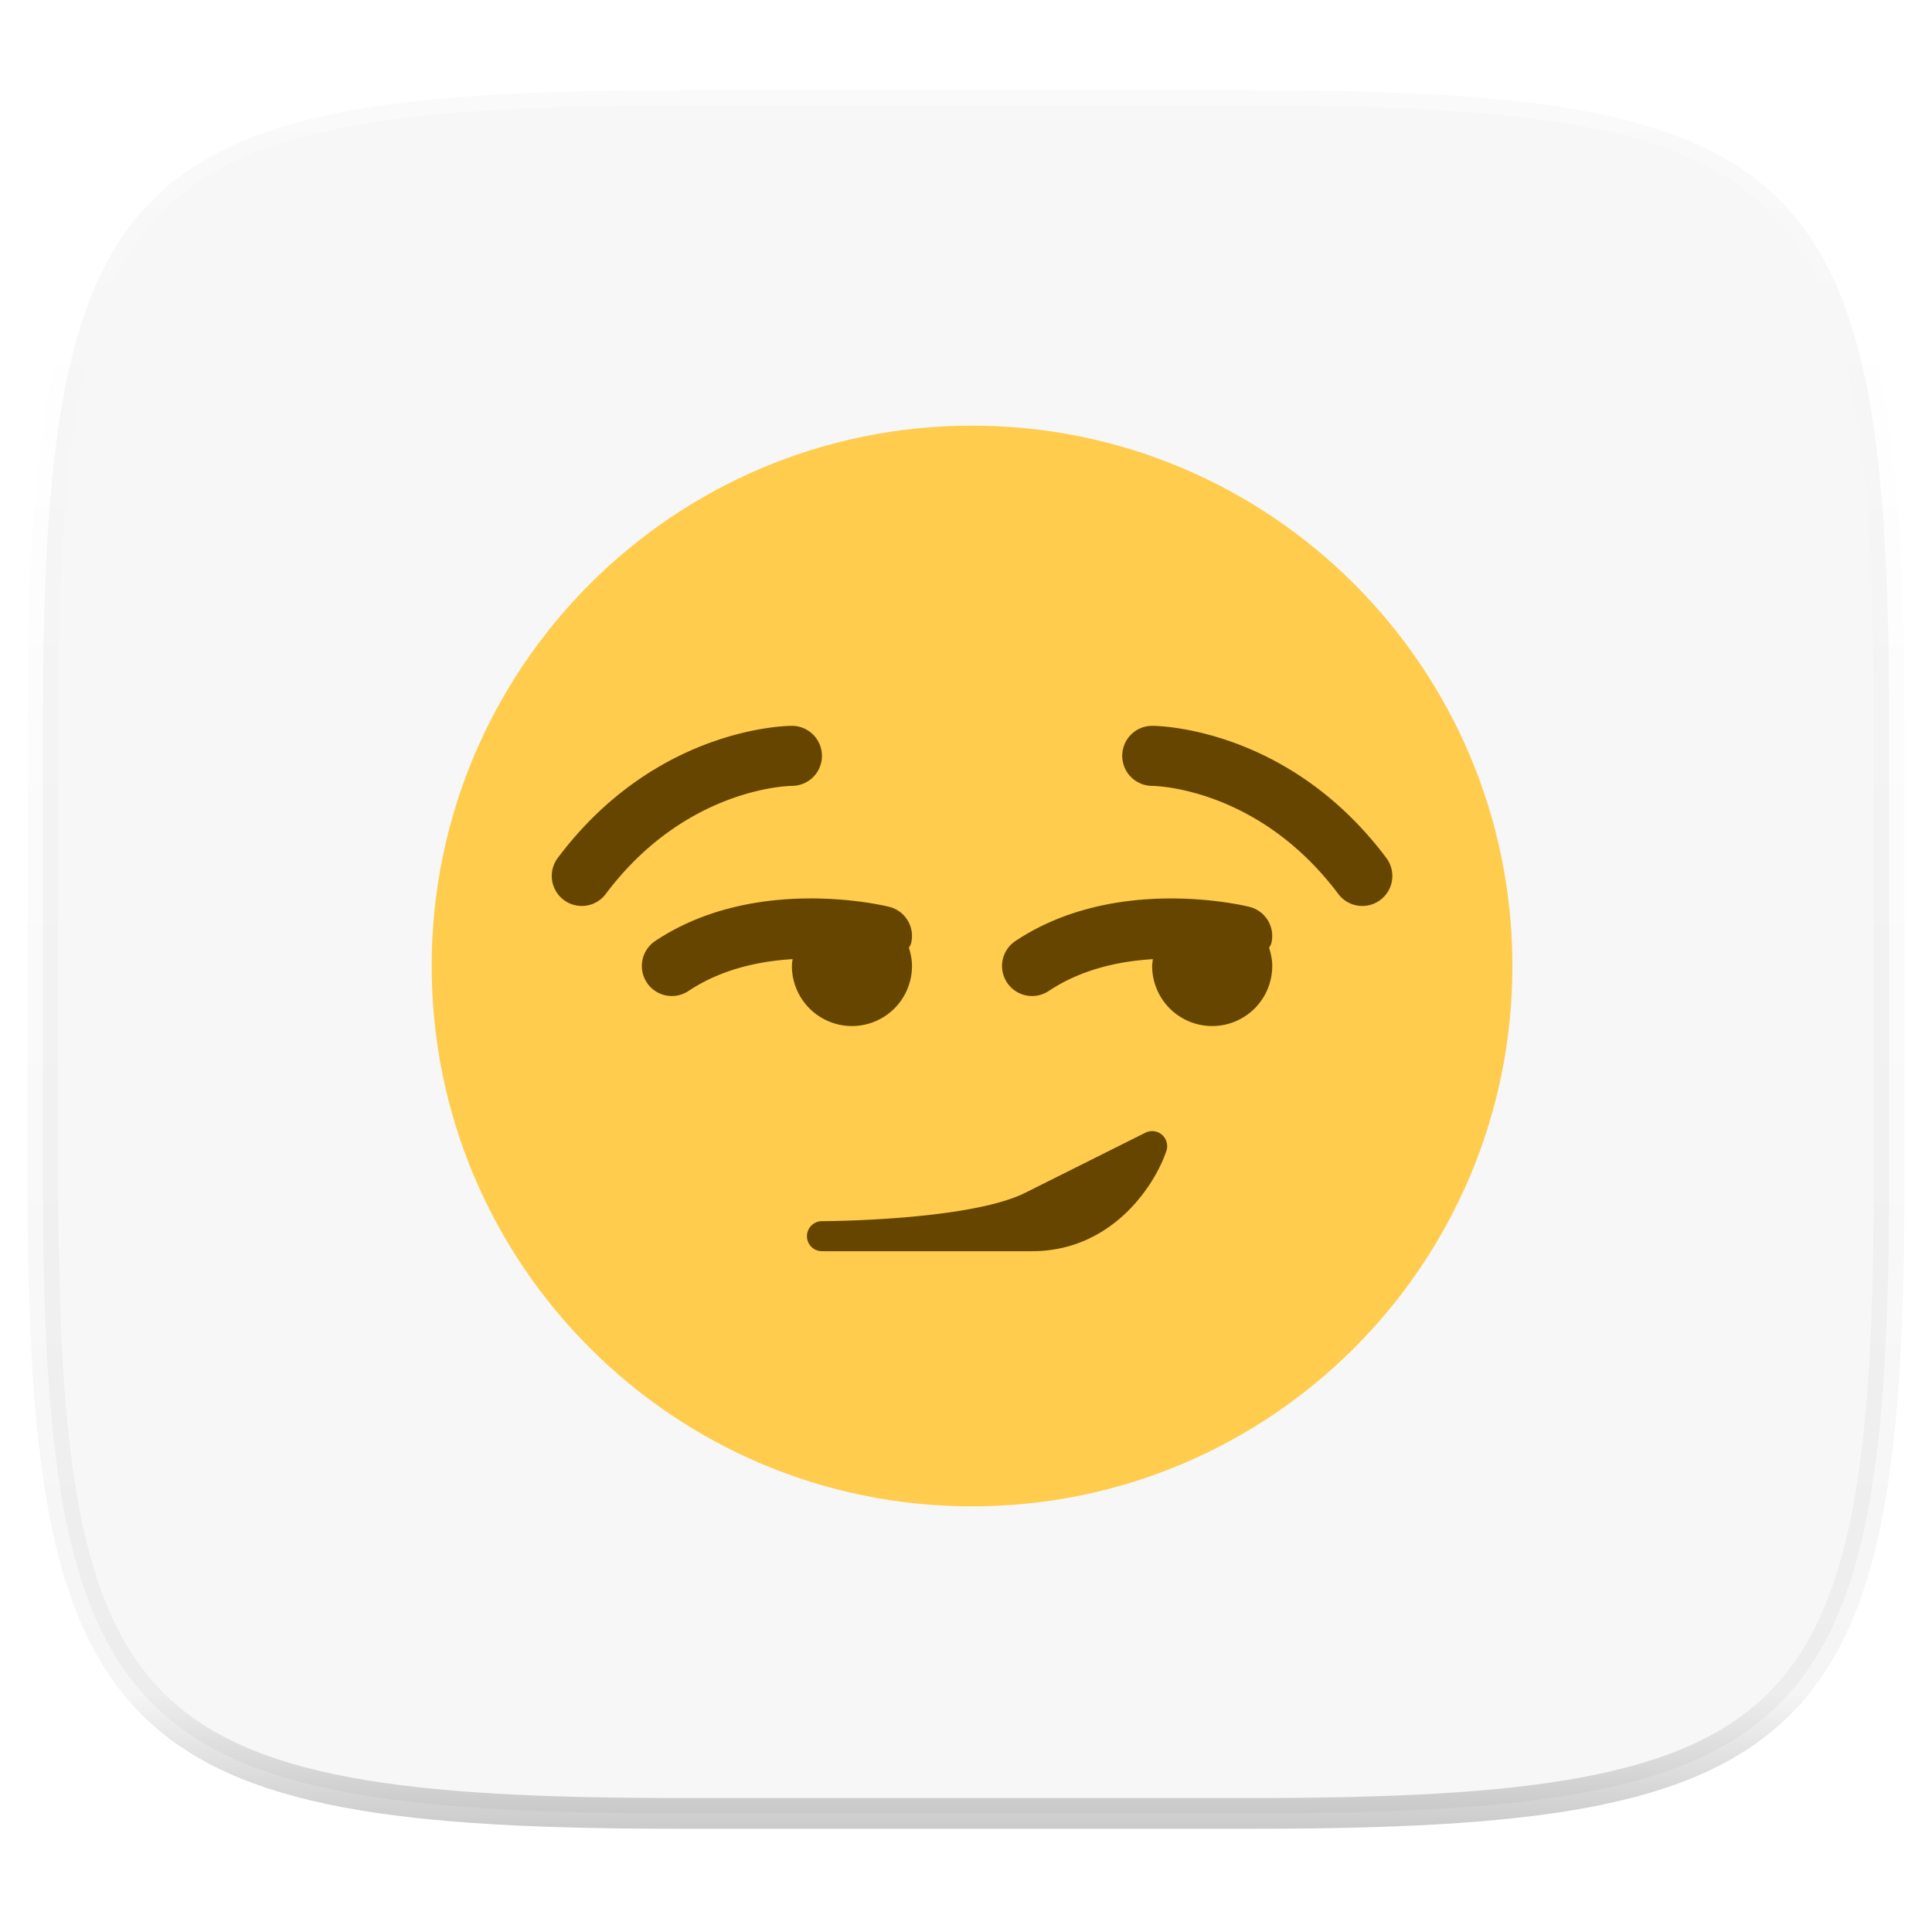 <svg xmlns="http://www.w3.org/2000/svg" width="256" height="256" version="1.1">
 <defs>
  <linearGradient id="b" x1=".517" x2=".517" y2="1">
   <stop offset="0%" stop-color="#fff"/>
   <stop offset="12.5%" stop-color="#fff" stop-opacity=".098"/>
   <stop offset="92.5%" stop-opacity=".098"/>
   <stop offset="100%" stop-opacity=".498"/>
  </linearGradient>
 </defs>
 <path fill="#F7F7F7" d="M165.689 11.95c74.056 0 84.639 10.557 84.639 84.544v59.251c0 73.986-10.583 84.543-84.639 84.543h-75.37c-74.055 0-84.639-10.557-84.639-84.543V96.494c0-73.987 10.584-84.544 84.639-84.544h75.37z" filter="url(#a)"/>
 <path fill="none" opacity=".4" stroke="url(#b)" stroke-linecap="round" stroke-linejoin="round" stroke-width="4.077" d="M165.685 11.947c74.055 0 84.639 10.557 84.639 84.544v59.251c0 73.986-10.584 84.543-84.639 84.543h-75.37c-74.055 0-84.639-10.557-84.639-84.543V96.491c0-73.987 10.584-84.544 84.639-84.544h75.37z" vector-effect="non-scaling-stroke"/>
 <path fill="#FFCC4D" d="M200.4 128c0 39.543-32.057 71.6-71.6 71.6-39.543 0-71.6-32.057-71.6-71.6 0-39.543 32.057-71.6 71.6-71.6 39.543 0 71.6 32.057 71.6 71.6z"/>
 <path fill="#664500" d="M153.967 150.363a1.99 1.99 0 0 0-2.191-.274l-15.911 7.955c-7.443 3.719-26.759 3.767-26.954 3.767a1.99 1.99 0 0 0-.994 3.711v.004h.004v.004c.282.159.608.251.954.259h27.877c10.573 0 16.265-8.692 17.8-13.294a1.987 1.987 0 0 0-.585-2.132zm26.548-30.319a3.968 3.968 0 0 1-3.186-1.591c-10.505-14.005-24.109-14.316-24.686-14.32a3.986 3.986 0 0 1-3.942-3.997 3.967 3.967 0 0 1 3.966-3.958c.732 0 18.047.199 31.026 17.502a3.975 3.975 0 0 1-3.178 6.364zm-103.43 0a3.978 3.978 0 0 1-3.178-6.364c12.975-17.303 30.294-17.502 31.026-17.502a3.98 3.98 0 0 1 3.978 3.978 3.976 3.976 0 0 1-3.962 3.977c-.62.008-14.196.342-24.682 14.32a3.955 3.955 0 0 1-3.182 1.591zm43.35 5.553c.091-.206.234-.381.29-.612a3.98 3.98 0 0 0-2.892-4.825c-.716-.179-17.768-4.296-31.014 4.527a3.98 3.98 0 0 0-1.102 5.517 3.957 3.957 0 0 0 3.309 1.774c.756 0 1.524-.219 2.204-.668 4.344-2.9 9.395-3.958 13.795-4.221-.036.302-.092.601-.092.911a7.96 7.96 0 0 0 7.956 7.956 7.959 7.959 0 0 0 7.955-7.956c0-.843-.167-1.639-.409-2.403zm47.729-.004c.092-.206.235-.377.29-.604a3.973 3.973 0 0 0-2.891-4.825c-.716-.179-17.765-4.296-31.015 4.526a3.975 3.975 0 0 0-1.102 5.518 3.973 3.973 0 0 0 3.314 1.77c.755 0 1.523-.219 2.203-.668 4.344-2.9 9.392-3.954 13.799-4.217-.036.302-.095.597-.095.907a7.959 7.959 0 0 0 7.955 7.956 7.96 7.96 0 0 0 7.956-7.956c0-.843-.167-1.643-.414-2.407z"/>
</svg>

